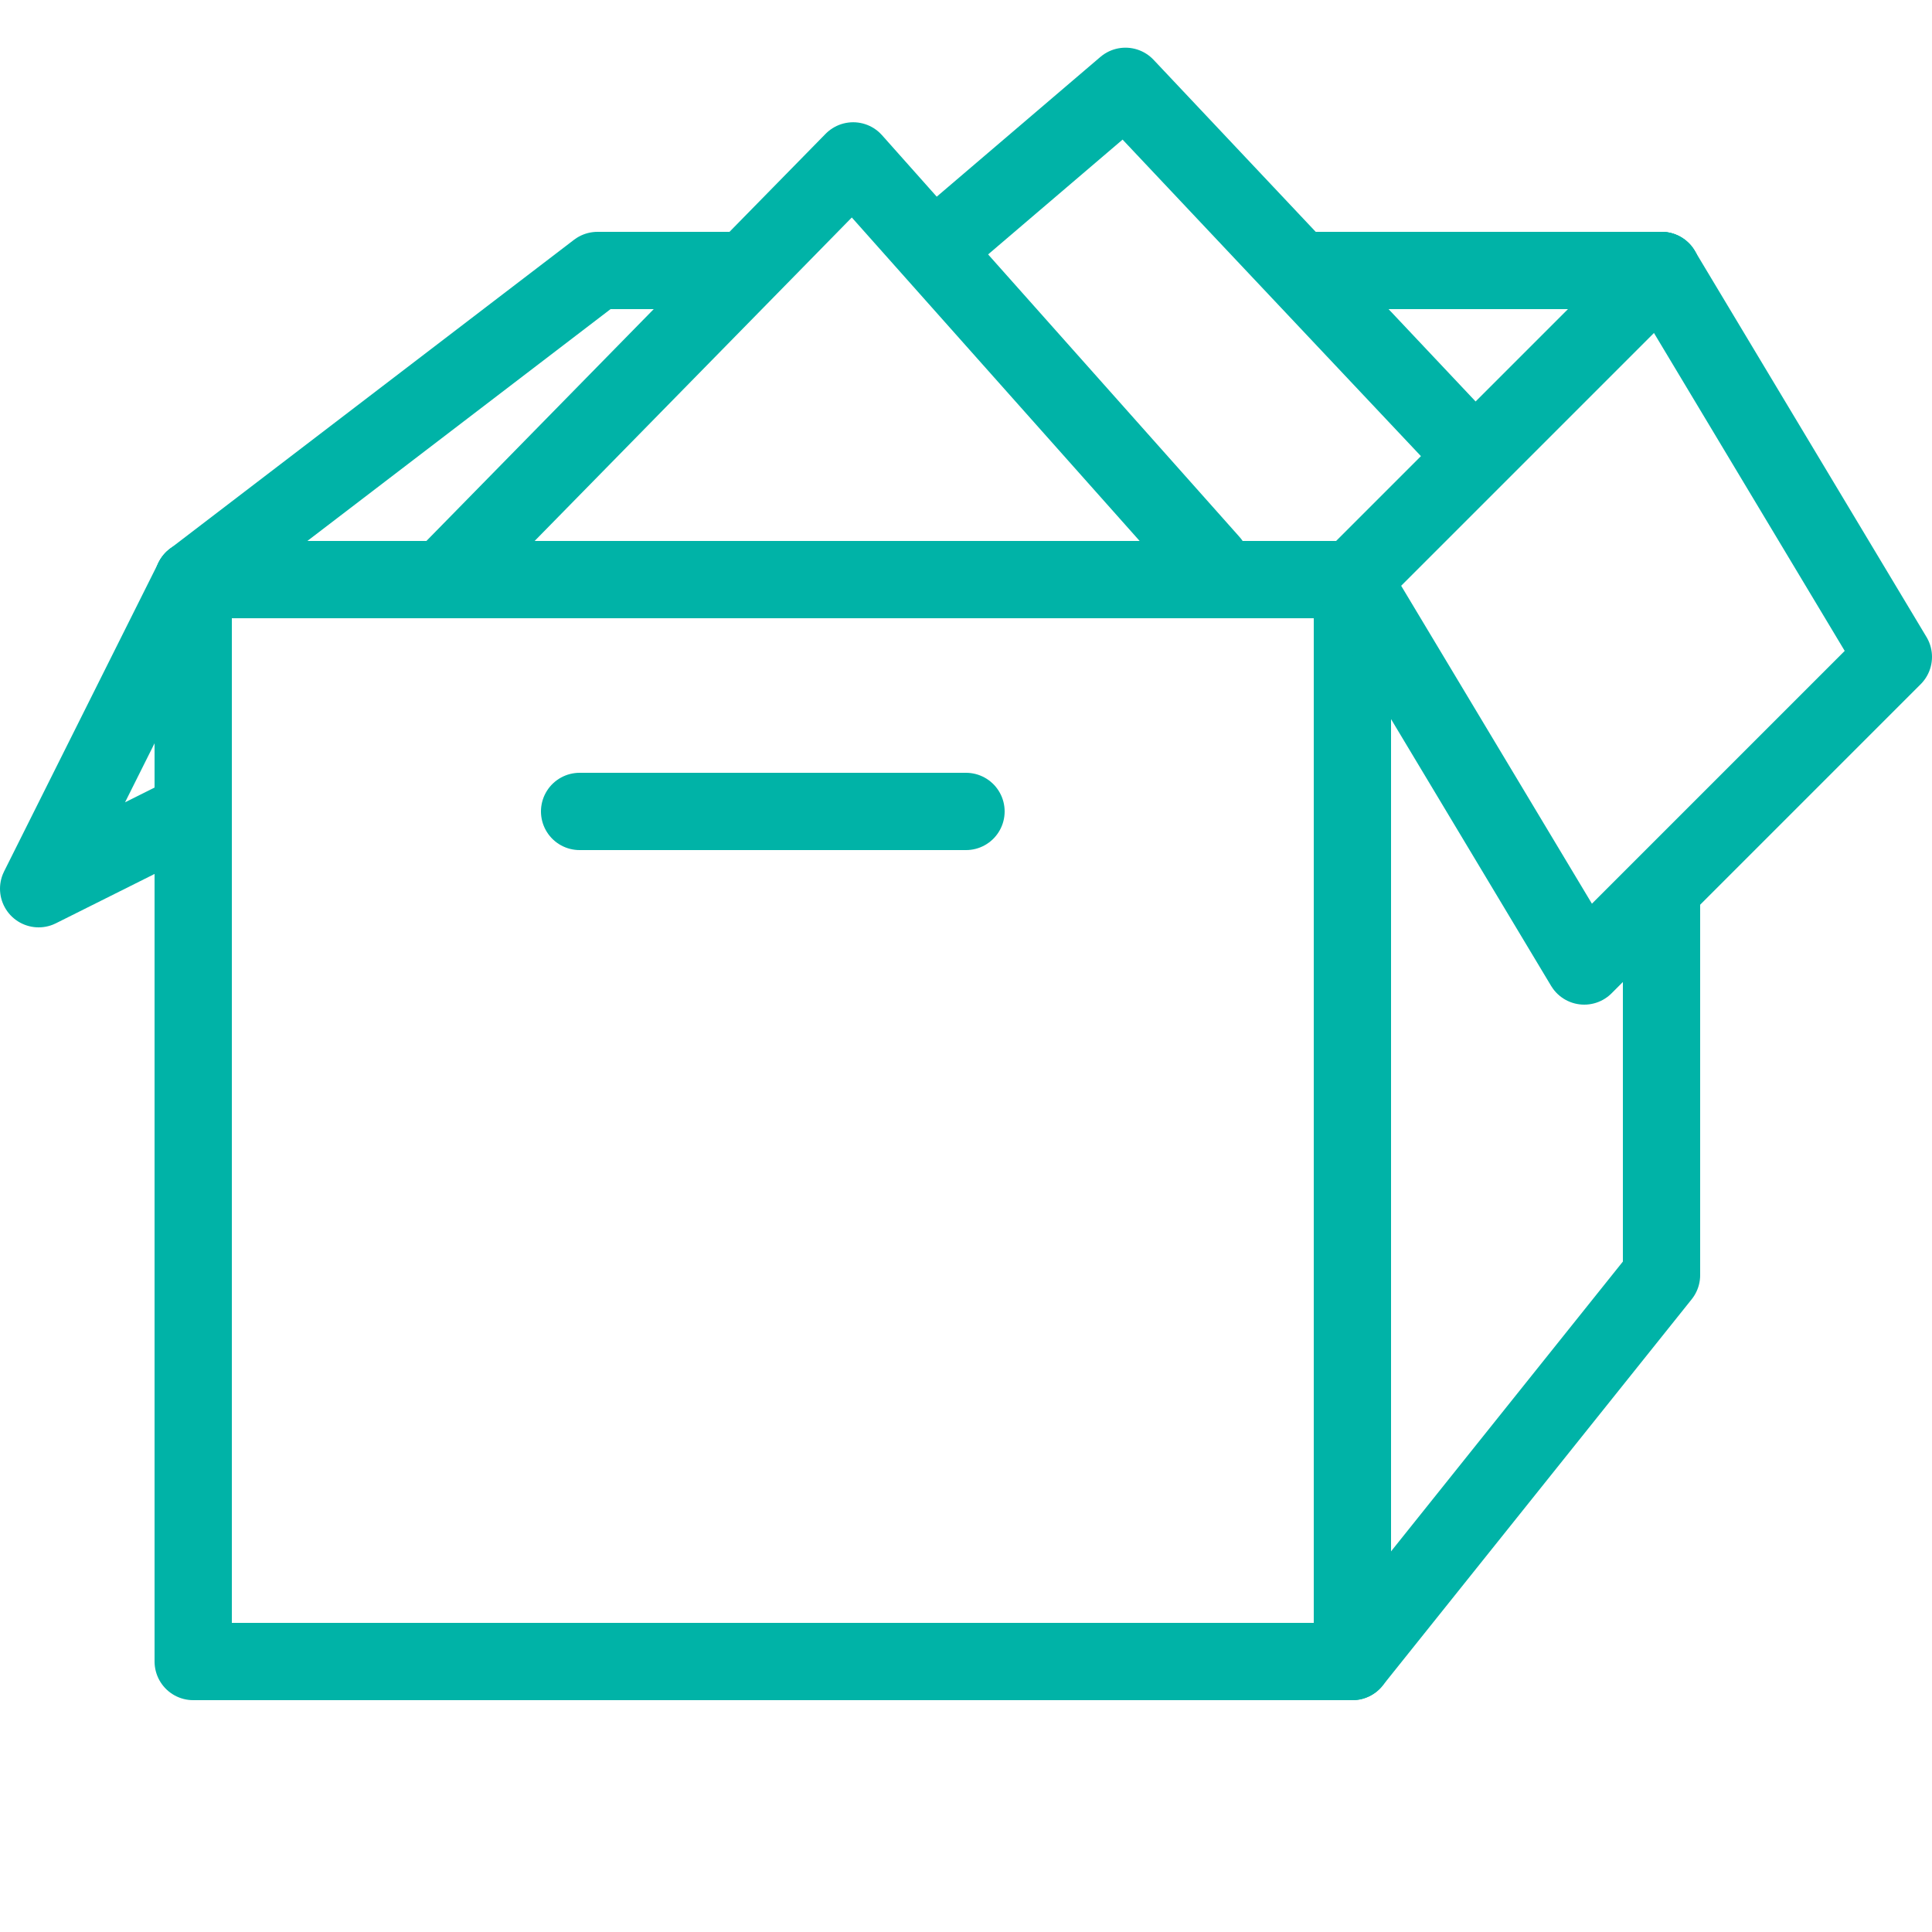 <?xml version="1.0" encoding="utf-8"?>
<!-- Generator: Adobe Illustrator 17.1.0, SVG Export Plug-In . SVG Version: 6.00 Build 0)  -->
<!DOCTYPE svg PUBLIC "-//W3C//DTD SVG 1.1//EN" "http://www.w3.org/Graphics/SVG/1.1/DTD/svg11.dtd">
<svg xmlns="http://www.w3.org/2000/svg" xmlns:xlink="http://www.w3.org/1999/xlink" version="1.1" id="Layer_1" x="0px" y="0px" viewBox="0 0 50 50" enable-background="new 0 0 50 50" xml:space="preserve" fill="#00b3a7" width="52px" height="52px">
<polyline fill="none" stroke="#00b3a7" stroke-width="2" stroke-linecap="round" stroke-linejoin="round" stroke-miterlimit="10" points="  11.475,14.98 22.08,4.164 31.331,14.56 "/>
<polyline fill="none" stroke="#00b3a7" stroke-width="2" stroke-linecap="round" stroke-linejoin="round" stroke-miterlimit="10" points="  24.493,6.191 29.127,2.234 37.935,11.579 "/>
<polygon fill="none" stroke="#00b3a7" stroke-width="2" stroke-linejoin="round" stroke-miterlimit="10" points="5,15 35,15 35,43   21.724,43 5,43 "/>
<polyline fill="none" stroke="#00b3a7" stroke-width="2" stroke-linecap="round" stroke-linejoin="round" stroke-miterlimit="10" points="  33.738,7 43,7 35,15 5,15 15.463,7 19.048,7 "/>
<polyline fill="none" stroke="#00b3a7" stroke-width="2" stroke-linecap="round" stroke-linejoin="round" stroke-miterlimit="10" points="  43,23.109 43,33 35,43 35,15 43,7 "/>
<polygon fill="none" stroke="#00b3a7" stroke-width="2" stroke-linejoin="round" stroke-miterlimit="10" points="41,25 35,15 43,7   49,17 "/>
<polygon fill="none" stroke="#00b3a7" stroke-width="2" stroke-linejoin="round" stroke-miterlimit="10" points="1,23 5,15 5,21 "/>
<line fill="none" stroke="#00b3a7" stroke-width="2" stroke-linecap="round" stroke-linejoin="round" stroke-miterlimit="10" x1="15" y1="21" x2="25" y2="21"/>
</svg>
